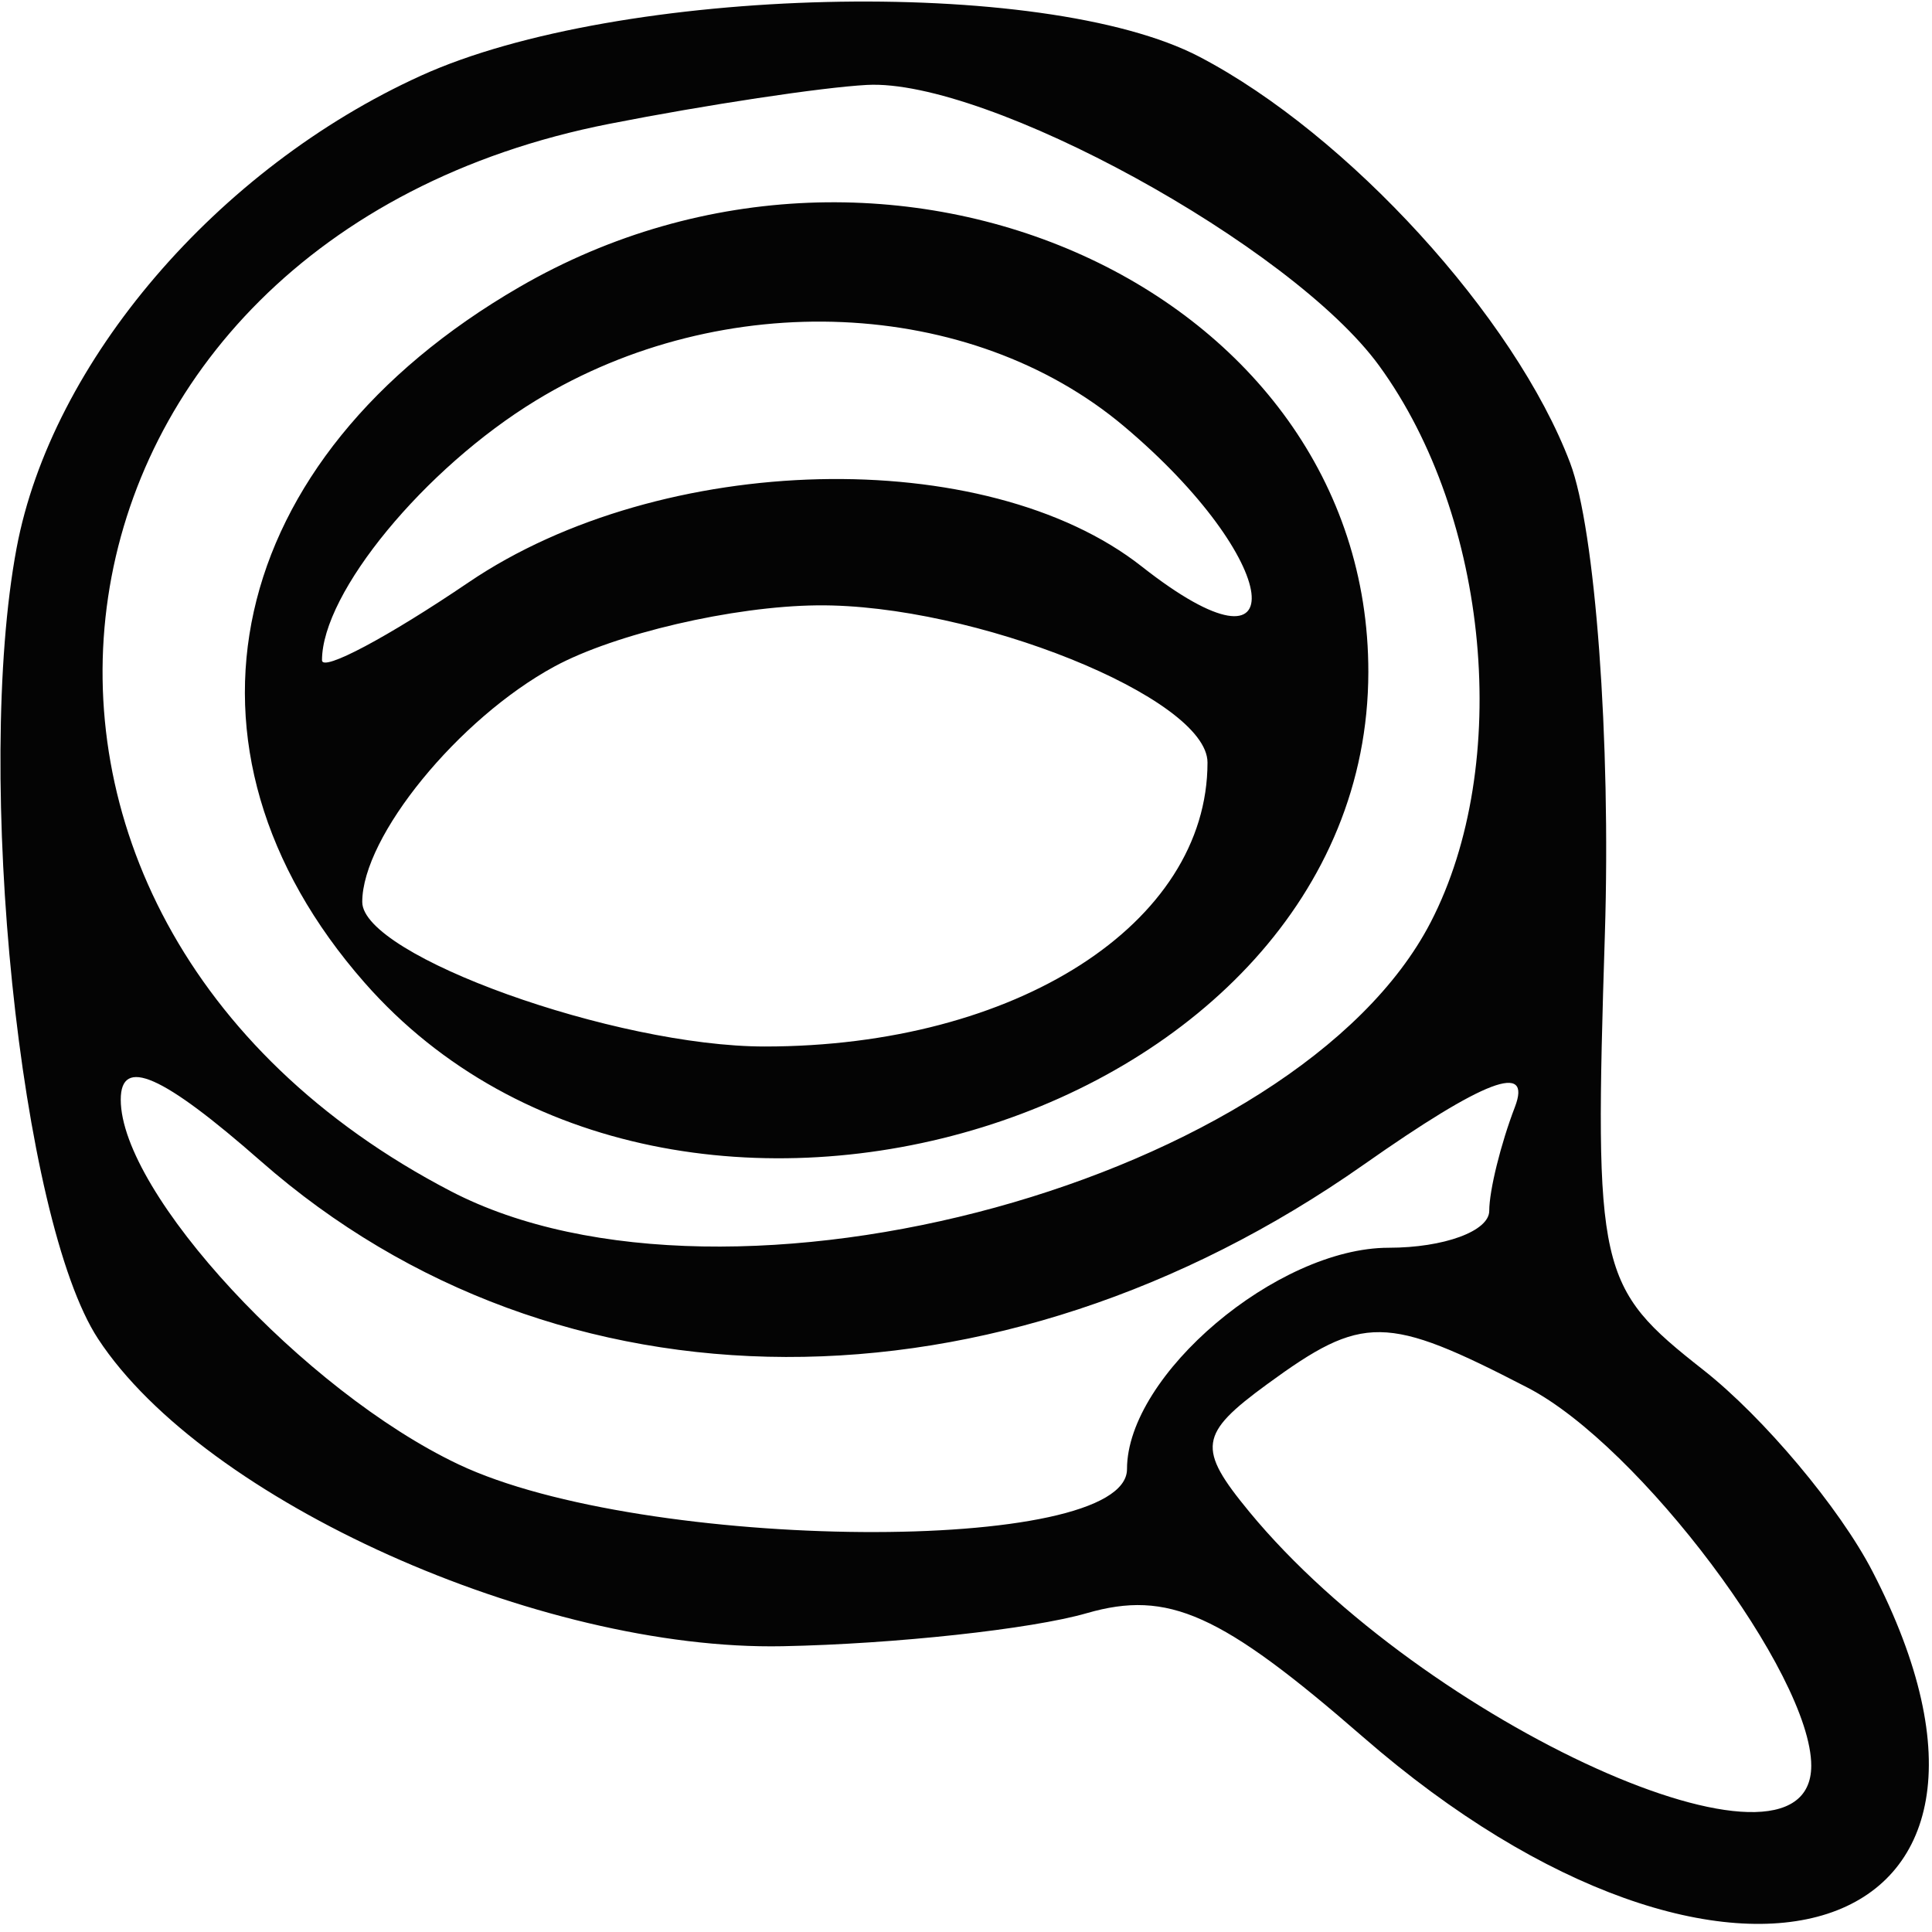 <svg xmlns="http://www.w3.org/2000/svg" width="48" height="48" viewBox="0 0 48 48" version="1.1"><path d="" stroke="none" fill="#080404" fill-rule="evenodd"/><path d="M 10.459 1.880 C 5.394 4.180, 1.281 8.986, 0.412 13.618 C -0.641 19.231, 0.501 30.309, 2.437 33.263 C 5.070 37.282, 13.395 41.020, 19.446 40.900 C 22.226 40.845, 25.625 40.476, 27 40.079 C 29.023 39.495, 30.333 40.082, 33.864 43.155 C 42.948 51.060, 51.327 48.335, 46.520 39.039 C 45.706 37.465, 43.816 35.214, 42.320 34.037 C 39.687 31.966, 39.608 31.619, 39.873 23.199 C 40.023 18.405, 39.636 13.153, 39.009 11.500 C 37.639 7.884, 33.491 3.339, 29.800 1.411 C 25.932 -0.610, 15.376 -0.354, 10.459 1.880 M 15.138 3.077 C 0.434 5.967, -2.051 22.700, 11.200 29.595 C 18.110 33.190, 32.235 29.313, 35.545 22.913 C 37.573 18.992, 37.005 12.853, 34.265 9.087 C 32.090 6.098, 24.523 1.949, 21.538 2.110 C 20.417 2.170, 17.537 2.605, 15.138 3.077 M 12.900 7.134 C 5.549 11.397, 3.948 18.594, 9.057 24.413 C 16.736 33.158, 33.981 27.825, 33.996 16.700 C 34.009 7.189, 22.109 1.793, 12.900 7.134 M 13.314 9.950 C 10.542 11.640, 8 14.728, 8 16.404 C 8 16.699, 9.638 15.828, 11.640 14.470 C 16.438 11.213, 24.487 11.022, 28.365 14.073 C 32.278 17.151, 31.867 13.907, 27.923 10.589 C 24.112 7.382, 17.967 7.113, 13.314 9.950 M 13.775 16.559 C 11.393 17.851, 9 20.783, 9 22.409 C 9 23.743, 15.284 26, 19 26 C 25.244 26, 30 22.949, 30 18.944 C 30 17.339, 24.185 14.999, 20.300 15.040 C 18.210 15.062, 15.274 15.746, 13.775 16.559 M 3 27.320 C 3 29.639, 7.559 34.563, 11.390 36.381 C 15.983 38.560, 28 38.647, 28 36.500 C 28 34.161, 31.736 31, 34.500 31 C 35.875 31, 37 30.587, 37 30.082 C 37 29.577, 37.286 28.418, 37.636 27.507 C 38.070 26.375, 36.883 26.826, 33.886 28.932 C 24.770 35.337, 13.834 35.305, 6.483 28.851 C 4.029 26.696, 3 26.244, 3 27.320 M 31.479 34.392 C 29.787 35.629, 29.738 35.981, 31.038 37.559 C 35.380 42.830, 45 47.177, 45 43.868 C 45 41.599, 40.734 35.914, 37.953 34.476 C 34.433 32.655, 33.864 32.648, 31.479 34.392" stroke="none" fill="#040404" fill-rule="evenodd"/></svg>